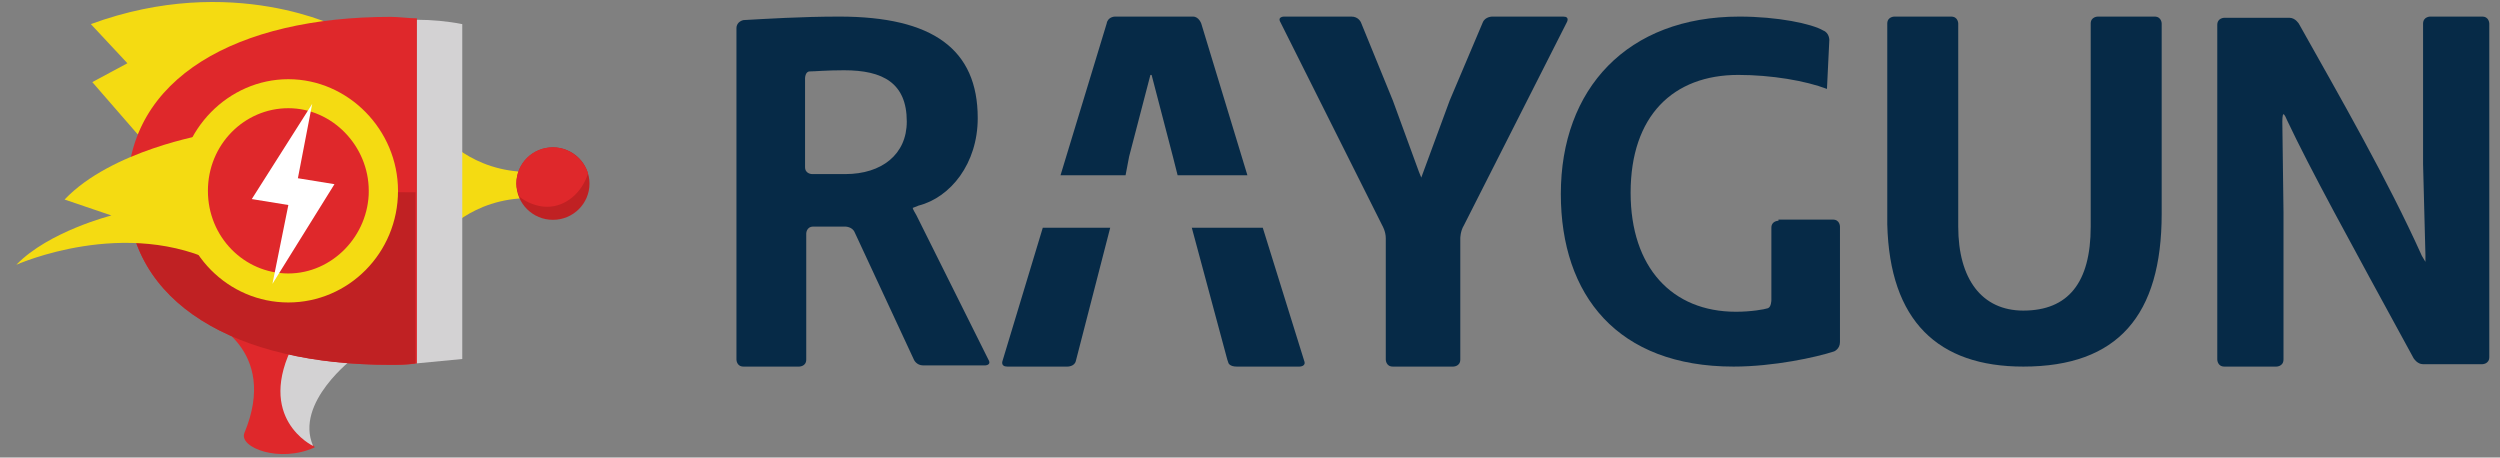 <svg width="153" height="28" viewBox="0 0 153 28" fill="none" xmlns="http://www.w3.org/2000/svg">
<rect x="0" y="0" width="153" height="28" fill="#808080" stroke="none"/>
<path d="M20.863 1.742C20.863 1.742 14.241 -1.718 5.56 1.476L7.797 3.871L5.649 5.025L8.424 8.219L20.863 1.742Z" fill="#F4DB12"/>
<path d="M27.038 8.219V10.526V12.123V14.43C27.038 14.43 28.828 12.123 32.408 12.123V10.526C28.828 10.526 27.038 8.219 27.038 8.219Z" fill="#F4DB12"/>
<path d="M12.719 19.576C12.719 19.576 17.104 21.35 14.957 26.496C14.598 27.383 17.104 28.359 19.252 27.383C19.342 27.294 18.178 26.673 18.178 25.786C18.178 25.254 19.252 21.439 19.252 21.439L12.719 19.576Z" fill="#DF282B"/>
<path d="M19.163 27.294C19.163 27.294 15.583 25.609 17.999 20.995C20.326 16.648 21.669 21.882 21.669 21.882C21.669 21.882 17.999 24.633 19.163 27.294Z" fill="#D3D2D3"/>
<path d="M33.84 13.454C35.075 13.454 36.077 12.46 36.077 11.236C36.077 10.011 35.075 9.017 33.84 9.017C32.604 9.017 31.602 10.011 31.602 11.236C31.602 12.46 32.604 13.454 33.84 13.454Z" fill="#C02123"/>
<path d="M25.517 1.121C24.98 1.121 24.443 1.032 23.906 1.032C14.509 1.032 7.797 4.759 7.797 11.679C7.797 18.599 14.509 22.326 23.906 22.326C24.443 22.326 24.98 22.326 25.517 22.237V1.121Z" fill="#DF282B"/>
<path d="M7.797 11.679C7.797 18.599 14.509 22.326 23.816 22.326C24.353 22.326 24.89 22.326 25.427 22.237V11.768" fill="#C02123"/>
<path d="M17.198 17.091C20.164 17.091 22.568 14.708 22.568 11.768C22.568 8.828 20.164 6.444 17.198 6.444C14.233 6.444 11.829 8.828 11.829 11.768C11.829 14.708 14.233 17.091 17.198 17.091Z" fill="#DF282B"/>
<path d="M17.646 6.622C20.331 6.622 22.568 8.929 22.568 11.679C22.568 14.43 20.331 16.736 17.646 16.736C14.961 16.736 12.724 14.518 12.724 11.679C12.724 8.84 14.961 6.622 17.646 6.622ZM17.646 4.847C13.977 4.847 10.934 7.953 10.934 11.679C10.934 15.494 13.977 18.511 17.646 18.511C21.315 18.511 24.358 15.494 24.358 11.679C24.358 7.953 21.315 4.847 17.646 4.847Z" fill="#F4DB12"/>
<path d="M20.469 11.272L18.231 10.908L19.107 6.356L15.409 12.183L17.647 12.547L16.674 17.372L20.469 11.272Z" fill="white"/>
<path d="M12.634 8.219C12.634 8.219 6.817 9.195 3.953 12.211L6.817 13.187C6.817 13.187 2.969 14.163 1 16.204C1 16.204 7.712 13.187 13.529 16.204L11.381 13.365L11.739 12.655L11.202 11.768L12.634 8.219Z" fill="#F4DB12"/>
<path d="M25.517 22.237C26.501 22.148 27.396 22.06 28.291 21.971V1.476C27.396 1.298 26.412 1.21 25.517 1.21V22.237Z" fill="#D3D2D3"/>
<path d="M35.987 10.614C35.719 9.727 34.824 9.017 33.84 9.017C32.587 9.017 31.602 9.993 31.602 11.236C31.602 11.502 31.692 11.768 31.781 12.034C32.229 12.389 32.855 12.655 33.482 12.655C34.645 12.655 35.63 11.768 35.987 10.614Z" fill="#DF282B"/>
<path d="M59.837 7.227C59.837 3.014 57.087 1.015 51.368 1.015C49.052 1.015 46.808 1.158 45.505 1.229C45.505 1.229 45.071 1.301 45.071 1.729V22.007C45.071 22.007 45.071 22.435 45.505 22.435H48.907C48.907 22.435 49.342 22.435 49.342 22.007V14.296C49.342 14.296 49.342 13.867 49.776 13.867H51.73C51.73 13.867 52.165 13.867 52.309 14.224L55.929 22.007C55.929 22.007 56.074 22.364 56.508 22.364H60.272C60.272 22.364 60.706 22.364 60.489 22.007L56.074 13.153C56.074 13.153 55.856 12.796 55.856 12.725C55.856 12.725 55.856 12.725 56.218 12.582C58.173 12.082 59.837 10.011 59.837 7.227ZM55.495 7.441C55.495 9.44 53.974 10.654 51.73 10.654H49.704C49.704 10.654 49.269 10.654 49.269 10.226V4.799C49.269 4.799 49.269 4.371 49.559 4.371C49.848 4.371 50.572 4.3 51.658 4.3C54.047 4.3 55.495 5.085 55.495 7.441Z" fill="#062A47"/>
<path d="M151.911 22.289C151.911 22.289 152.345 22.289 152.345 21.852V1.452C152.345 1.452 152.345 1.015 151.911 1.015H148.726C148.726 1.015 148.292 1.015 148.292 1.452V9.248C148.292 9.248 148.292 9.685 148.292 10.049L148.436 15.586V16.024C148.436 16.024 148.436 16.024 148.219 15.659C146.12 10.996 143.225 5.969 140.691 1.452C140.691 1.452 140.474 1.088 140.112 1.088H136.131C136.131 1.088 135.697 1.088 135.697 1.525V21.998C135.697 21.998 135.697 22.435 136.131 22.435H139.316C139.316 22.435 139.75 22.435 139.75 21.998V13.765C139.75 13.765 139.75 13.328 139.75 12.964L139.678 7.427C139.678 7.427 139.678 6.989 139.75 6.989C139.75 6.989 139.678 6.989 139.75 6.989C139.75 6.989 139.823 6.989 139.967 7.354C141.415 10.414 143.659 14.494 147.713 21.925C147.713 21.925 147.93 22.289 148.292 22.289H151.911Z" fill="#062A47"/>
<path d="M123.825 22.435C129.616 22.435 132.295 19.293 132.295 13.082V1.444C132.295 1.444 132.295 1.015 131.86 1.015H128.386C128.386 1.015 127.951 1.015 127.951 1.444V13.867C127.951 17.294 126.576 19.008 123.825 19.008C121.292 19.008 119.844 17.08 119.844 13.867V1.444C119.844 1.444 119.844 1.015 119.41 1.015H115.936C115.936 1.015 115.501 1.015 115.501 1.444V13.724C115.646 19.65 118.614 22.435 123.825 22.435Z" fill="#062A47"/>
<path d="M91.325 1.015C91.325 1.015 90.89 1.015 90.746 1.372L88.719 6.156L86.982 10.868C86.982 10.868 86.982 10.868 86.837 10.511L85.244 6.156L83.29 1.372C83.29 1.372 83.145 1.015 82.711 1.015H78.585C78.585 1.015 78.151 1.015 78.368 1.372L84.593 13.796C84.593 13.796 84.81 14.153 84.81 14.581V22.007C84.81 22.007 84.81 22.435 85.244 22.435H88.936C88.936 22.435 89.37 22.435 89.37 22.007V14.581C89.37 14.581 89.37 14.153 89.588 13.796L95.885 1.372C95.885 1.372 96.102 1.015 95.668 1.015H91.325Z" fill="#062A47"/>
<path d="M108.842 13.51C108.842 13.51 108.408 13.51 108.408 13.938V18.365C108.408 18.365 108.408 18.794 108.191 18.865C107.974 18.936 107.177 19.079 106.236 19.079C102.328 19.079 99.794 16.366 99.794 11.796C99.794 7.084 102.4 4.585 106.381 4.585C108.408 4.585 110.507 4.942 111.81 5.442L111.955 2.443C111.955 2.443 111.955 2.015 111.593 1.872C110.869 1.444 108.77 1.015 106.454 1.015C99.577 1.015 95.523 5.442 95.523 11.868C95.523 18.08 98.998 22.435 106.092 22.435C108.553 22.435 111.159 21.864 112.244 21.507C112.244 21.507 112.606 21.364 112.606 20.936V13.867C112.606 13.867 112.606 13.439 112.172 13.439H108.842V13.51Z" fill="#062A47"/>
<path d="M61.357 22.078C61.357 22.078 61.212 22.435 61.647 22.435H65.338C65.338 22.435 65.772 22.435 65.845 22.078L67.944 13.939H63.818L61.357 22.078Z" fill="#062A47"/>
<path d="M69.102 9.583L70.405 4.585H70.478L71.781 9.583L72.07 10.726H76.341L73.518 1.444C73.518 1.444 73.373 1.015 73.011 1.015H68.234C68.234 1.015 67.799 1.015 67.727 1.444L64.904 10.726H68.885L69.102 9.583Z" fill="#062A47"/>
<path d="M79.815 22.078L77.282 13.939H72.939L75.11 22.007L75.183 22.221C75.183 22.221 75.255 22.435 75.689 22.435H79.526C79.526 22.435 79.96 22.435 79.815 22.078Z" fill="#062A47"/>
</svg>
